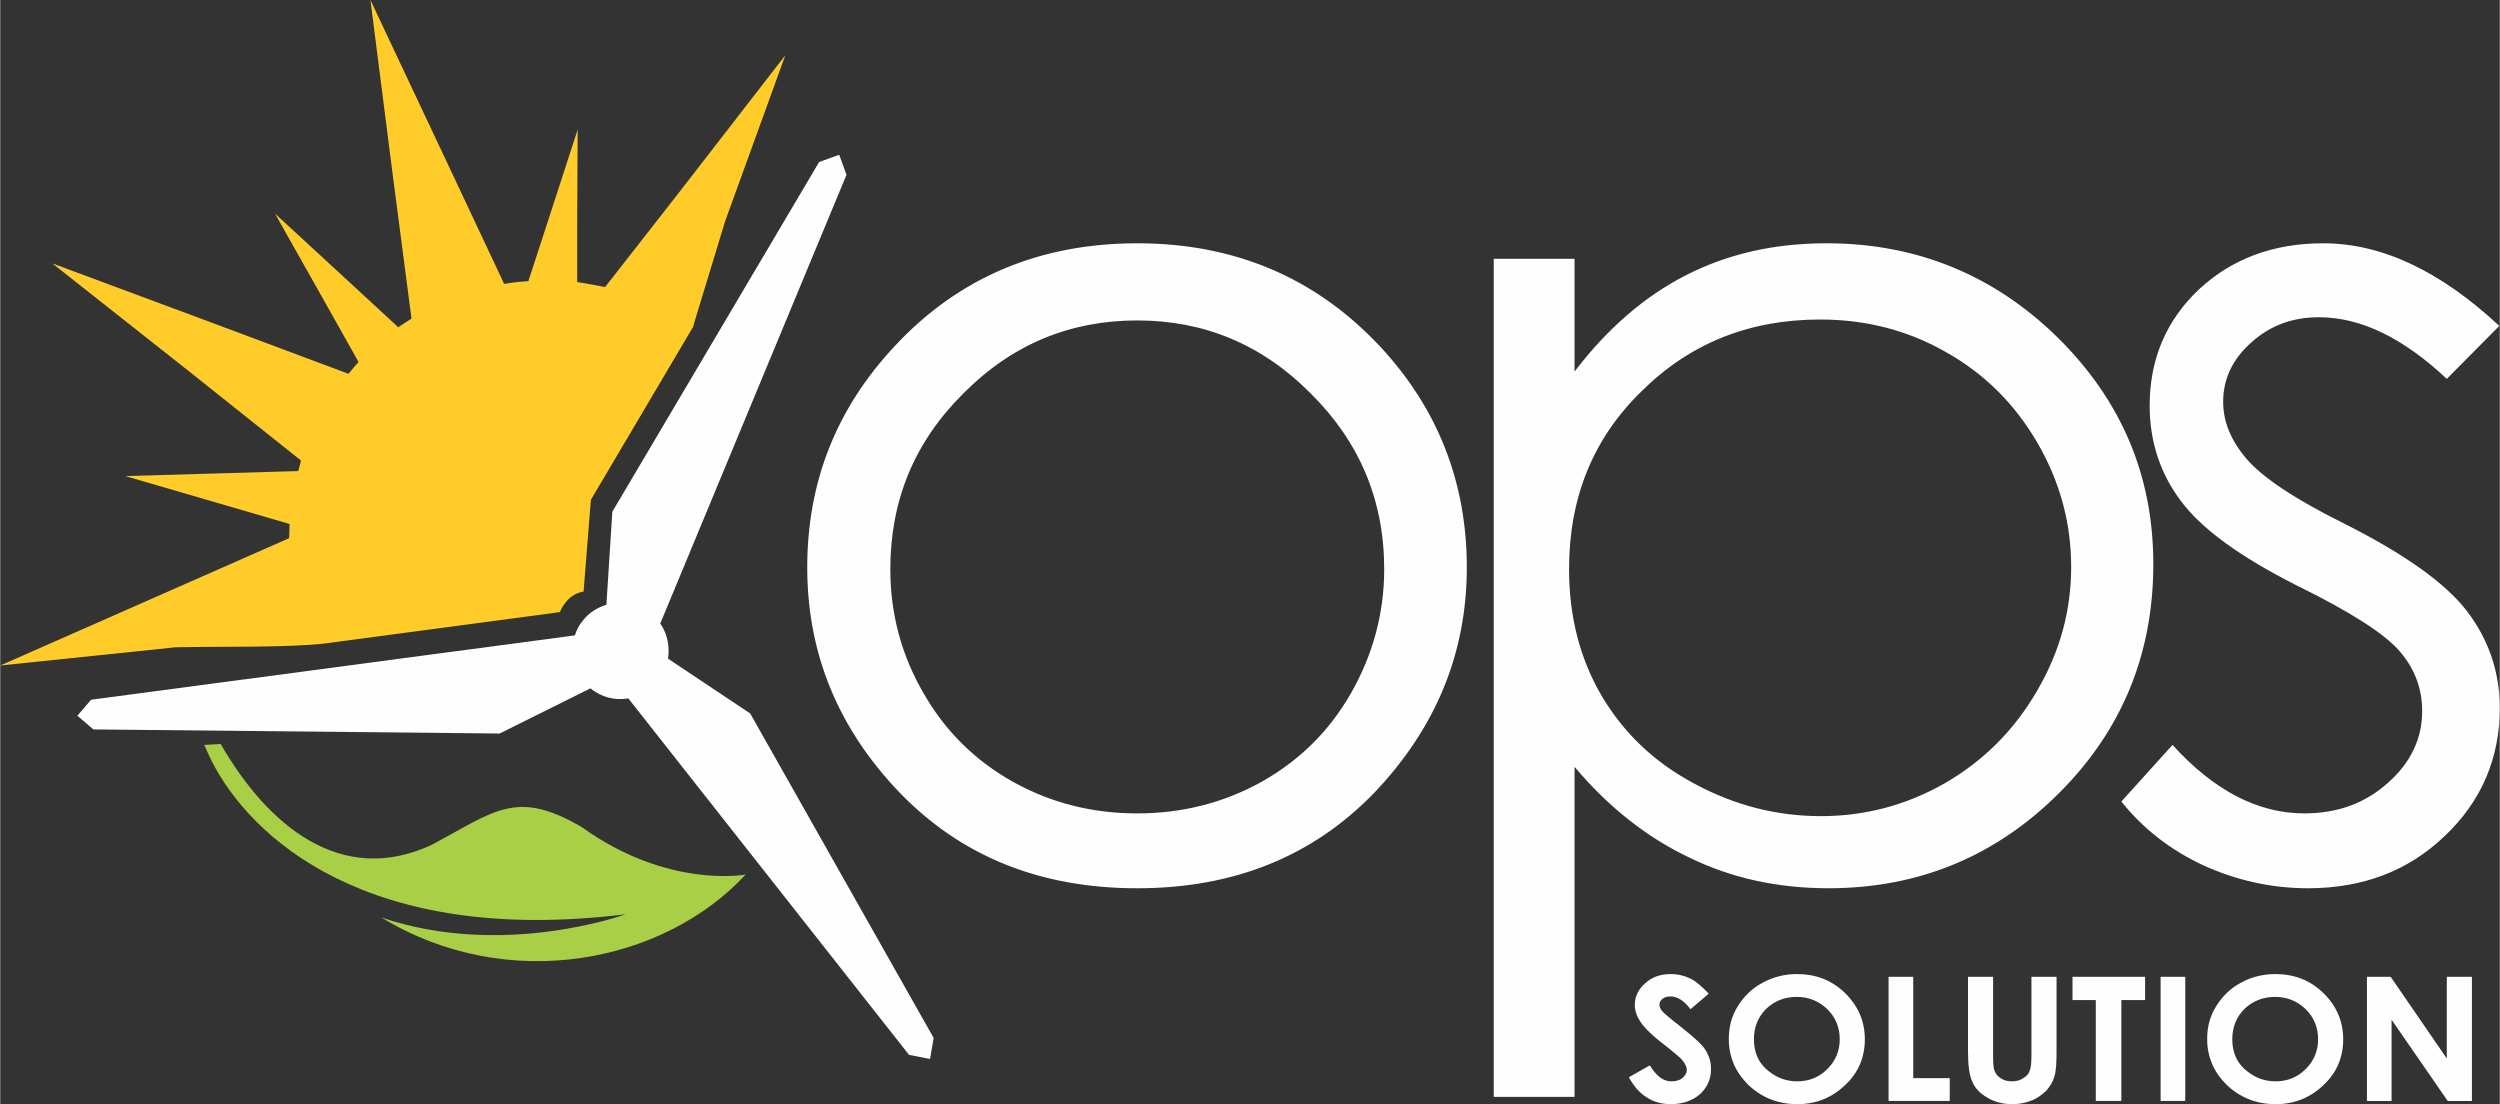 <?xml version="1.0" encoding="UTF-8"?>
<!DOCTYPE svg PUBLIC "-//W3C//DTD SVG 1.1//EN" "http://www.w3.org/Graphics/SVG/1.1/DTD/svg11.dtd">
<!-- Creator: CorelDRAW X8 -->
<svg xmlns="http://www.w3.org/2000/svg" xml:space="preserve" width="54.759mm" height="24.185mm" version="1.1" style="shape-rendering:geometricPrecision; text-rendering:geometricPrecision; image-rendering:optimizeQuality; fill-rule:evenodd; clip-rule:evenodd"
viewBox="0 0 5476 2419"
 xmlns:xlink="http://www.w3.org/1999/xlink">
 <rect x="0" y="0" width="5476" height="2419" fill="#333333" stroke="none"/>
 <defs>
  <style type="text/css">
   <![CDATA[
    .fil3 {fill:#A8CF45}
    .fil2 {fill:#FEFEFE}
    .fil0 {fill:#FFCC29}
    .fil1 {fill:#FEFEFE;fill-rule:nonzero}
    .fil4 {fill:#FEFEFE;fill-rule:nonzero}
   ]]>
  </style>
 </defs>
 <g id="Camada_x0020_1">
  <path class="fil0" d="M1264 618c21,3 41,7 61,11l158 -202 237 -306 -132 364 -70 230c7,-1 -3,-2 0,1l-224 379 -16 201c-31,5 -46,31 -52,45l-517 69c-79,9 -221,6 -324,8l-385 40 354 -156 279 -123c0,-11 1,-21 1,-31l-161 -47 -199 -58 207 -6 172 -5c2,-8 4,-16 6,-23l-241 -192 -304 -240 363 135 286 107c7,-9 14,-17 22,-26l-81 -144 -102 -181 153 141 117 108c9,-6 19,-13 29,-19l-41 -314 -49 -384 165 350 128 272c17,-3 35,-5 53,-6l44 -135 64 -197 -1 207 0 127z"/>
  <path class="fil1" d="M2491 533c213,0 390,75 531,225 127,136 191,298 191,485 0,188 -68,352 -202,493 -135,140 -308,210 -520,210 -213,0 -386,-70 -521,-210 -135,-141 -202,-305 -202,-493 0,-186 63,-347 191,-484 140,-151 318,-226 532,-226zm0 169c-148,0 -275,53 -381,160 -107,106 -160,234 -160,385 0,97 24,188 73,272 48,84 114,148 196,194 83,46 173,69 272,69 98,0 189,-23 272,-69 82,-46 148,-110 196,-194 48,-84 73,-175 73,-272 0,-151 -54,-279 -161,-385 -106,-107 -233,-160 -380,-160zm781 -135l177 0 0 247c71,-93 152,-164 244,-211 92,-47 194,-70 308,-70 197,0 366,69 506,206 140,138 210,303 210,497 0,197 -69,365 -208,503 -139,138 -307,207 -504,207 -110,0 -212,-22 -304,-67 -93,-44 -177,-110 -252,-199l0 723 -177 0 0 -1836zm715 133c-155,0 -285,52 -391,157 -107,104 -159,234 -159,390 0,102 23,194 70,275 48,82 115,147 203,194 88,48 181,72 279,72 96,0 187,-24 271,-72 85,-49 152,-116 202,-202 51,-87 75,-177 75,-272 0,-95 -24,-186 -74,-272 -50,-86 -117,-152 -201,-199 -84,-48 -176,-71 -275,-71zm1488 14l-115 116c-96,-90 -189,-135 -280,-135 -58,0 -107,18 -148,55 -42,37 -62,81 -62,130 0,44 17,85 51,125 34,40 105,88 214,142 133,67 223,131 270,193 47,62 71,133 71,211 0,110 -40,204 -120,280 -80,77 -180,115 -300,115 -80,0 -156,-17 -229,-50 -73,-34 -133,-81 -180,-140l112 -124c91,100 187,150 289,150 72,0 133,-22 183,-67 50,-44 75,-97 75,-157 0,-49 -16,-93 -50,-132 -33,-38 -108,-86 -224,-143 -125,-63 -210,-125 -255,-186 -45,-60 -68,-130 -68,-208 0,-102 36,-187 108,-255 72,-67 163,-101 272,-101 128,0 256,60 386,181z"/>
  <path class="fil2" d="M1446 1366l408 -983 -16 -44 -44 16 -453 766 -13 204c-20,6 -38,17 -52,35 -8,10 -14,21 -17,32l-1060 141 -30 35 35 30 890 9 199 -99c24,20 55,27 83,22l615 781 46 9 8 -46 -402 -711 -180 -120c4,-26 -1,-54 -17,-77z"/>
  <path class="fil3" d="M1633 1916c0,0 -170,32 -359,-104 -144,-84 -190,-35 -329,39 -198,92 -359,-42 -462,-221l0 0 -36 2c5,11 10,23 16,35 85,167 340,406 907,336 0,0 -268,98 -535,7 279,170 621,98 798,-94z"/>
  <path class="fil4" d="M3743 2177l-40 34c-14,-19 -29,-28 -44,-28 -7,0 -13,2 -17,5 -5,4 -7,8 -7,13 0,4 2,9 5,13 4,5 18,17 40,34 21,17 33,27 38,32 11,10 19,20 23,30 5,10 7,20 7,32 0,22 -8,40 -24,55 -16,14 -38,22 -64,22 -20,0 -38,-5 -53,-15 -15,-9 -28,-24 -39,-44l46 -26c14,23 29,35 47,35 10,0 18,-2 24,-7 6,-5 10,-11 10,-18 0,-6 -3,-12 -8,-19 -4,-6 -15,-15 -31,-28 -32,-24 -52,-43 -61,-56 -9,-13 -14,-26 -14,-39 0,-19 8,-35 23,-48 15,-14 34,-20 56,-20 15,0 28,3 41,9 13,6 27,18 42,34zm193 -43c41,0 76,13 105,41 29,28 44,62 44,102 0,39 -14,73 -43,100 -29,28 -64,42 -105,42 -43,0 -79,-15 -108,-43 -28,-28 -42,-61 -42,-100 0,-26 6,-50 20,-72 13,-21 31,-39 54,-51 24,-13 49,-19 75,-19zm0 50c-27,0 -49,9 -67,26 -18,18 -27,40 -27,67 0,30 11,54 34,71 18,14 38,21 61,21 26,0 48,-9 66,-27 18,-18 27,-40 27,-65 0,-26 -9,-48 -27,-66 -19,-18 -41,-27 -67,-27zm201 -44l54 0 0 222 80 0 0 50 -134 0 0 -272zm174 0l55 0 0 176c0,15 1,26 4,32 3,6 7,11 14,15 6,4 14,6 23,6 10,0 18,-2 25,-7 7,-4 12,-9 14,-16 3,-6 4,-18 4,-36l0 -170 55 0 0 162c0,27 -1,46 -5,57 -3,11 -9,21 -18,31 -10,9 -20,17 -32,21 -12,5 -26,8 -42,8 -21,0 -39,-5 -54,-14 -16,-9 -27,-20 -33,-34 -7,-14 -10,-37 -10,-69l0 -162zm229 0l159 0 0 51 -52 0 0 221 -56 0 0 -221 -51 0 0 -51zm193 0l54 0 0 272 -54 0 0 -272zm251 -6c41,0 76,13 105,41 29,28 44,62 44,102 0,39 -14,73 -43,100 -29,28 -64,42 -105,42 -43,0 -79,-15 -108,-43 -28,-28 -42,-61 -42,-100 0,-26 6,-50 20,-72 13,-21 31,-39 54,-51 23,-13 49,-19 75,-19zm0 50c-27,0 -49,9 -67,26 -18,18 -27,40 -27,67 0,30 11,54 34,71 18,14 38,21 61,21 26,0 48,-9 66,-27 18,-18 27,-40 27,-65 0,-26 -9,-48 -27,-66 -19,-18 -41,-27 -67,-27zm201 -44l52 0 123 179 0 -179 55 0 0 272 -53 0 -123 -178 0 178 -54 0 0 -272z"/>
 </g>
</svg>
